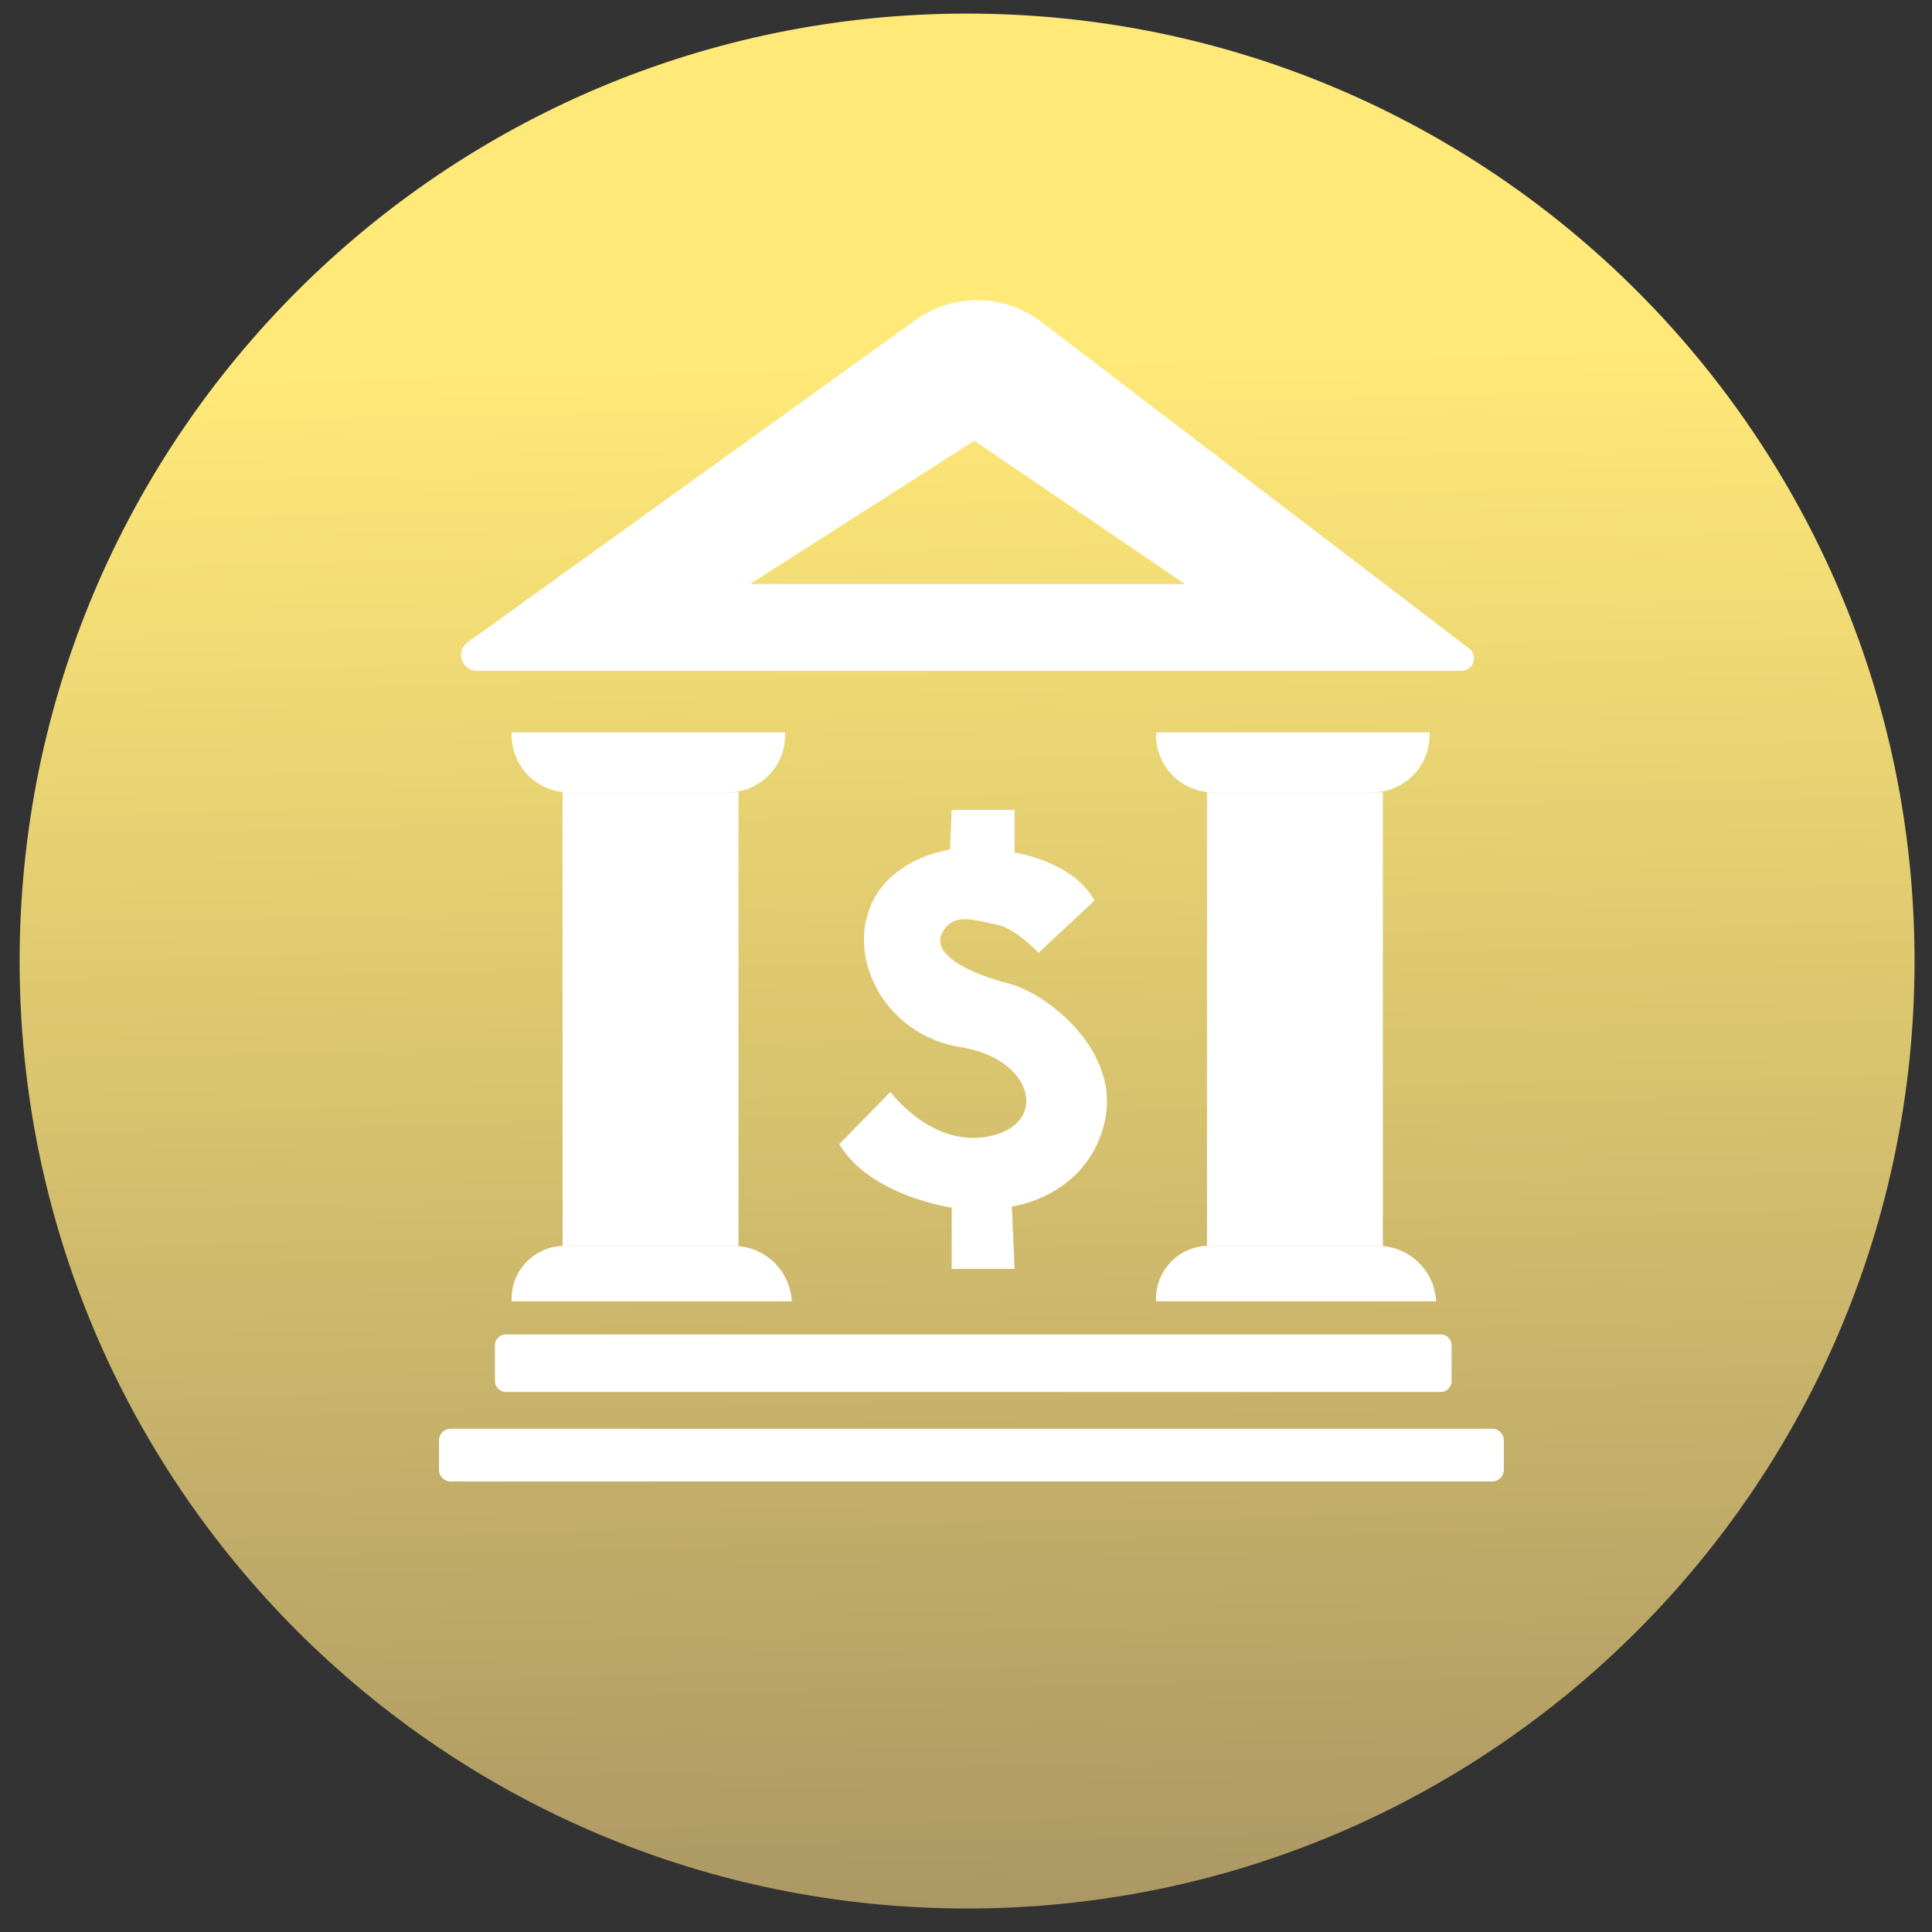 <svg width="63" height="63" viewBox="0 0 63 63" fill="none" xmlns="http://www.w3.org/2000/svg">
<rect x="0" y="0" width="63" height="63" fill="#333333" stroke="none"/>
<path d="M62.431 31.338C62.431 14.275 48.599 0.443 31.536 0.443C14.473 0.443 0.64 14.275 0.64 31.338C0.64 48.401 14.473 62.234 31.536 62.234C48.599 62.234 62.431 48.401 62.431 31.338Z" fill="url(#paint0_linear_2271_2148)"/>
<path d="M16.686 23.883H25.602V23.974C25.602 25.003 24.767 25.838 23.738 25.838H18.55C17.521 25.838 16.686 25.003 16.686 23.974V23.883Z" fill="white"/>
<path d="M24.081 25.837H18.346V40.627H24.081V25.837Z" fill="white"/>
<path d="M25.818 42.435H16.686C16.636 41.452 17.419 40.627 18.403 40.627H23.916C24.93 40.627 25.767 41.422 25.819 42.435H25.818Z" fill="white"/>
<path d="M37.698 23.883H46.614V23.974C46.614 25.003 45.779 25.838 44.75 25.838H39.562C38.533 25.838 37.698 25.003 37.698 23.974V23.883Z" fill="white"/>
<path d="M45.093 25.837H39.358V40.627H45.093V25.837Z" fill="white"/>
<path d="M46.831 42.435H37.698C37.648 41.452 38.431 40.627 39.415 40.627H44.928C45.943 40.627 46.779 41.422 46.831 42.435H46.831Z" fill="white"/>
<path d="M47.901 21.142L33.96 10.498C32.752 9.575 31.081 9.552 29.847 10.44L15.249 20.946C14.845 21.237 15.05 21.874 15.548 21.874H47.654C48.044 21.874 48.212 21.378 47.901 21.141V21.142ZM24.458 19.044L31.772 14.371L38.639 19.044H24.458Z" fill="white"/>
<path d="M46.979 43.513H16.495C16.298 43.513 16.139 43.672 16.139 43.868V45.034C16.139 45.23 16.298 45.39 16.495 45.39H46.979C47.175 45.39 47.335 45.23 47.335 45.034V43.868C47.335 43.672 47.175 43.513 46.979 43.513Z" fill="white"/>
<path d="M48.656 46.589H14.696C14.485 46.589 14.314 46.76 14.314 46.971V47.928C14.314 48.139 14.485 48.309 14.696 48.309H48.656C48.867 48.309 49.038 48.139 49.038 47.928V46.971C49.038 46.76 48.867 46.589 48.656 46.589Z" fill="white"/>
<path d="M31.033 26.411H33.083V27.802C33.083 27.802 34.995 28.08 35.69 29.366L33.865 31.07C33.865 31.07 33.1 30.253 32.492 30.148C31.884 30.044 31.084 29.696 30.72 30.427C30.355 31.157 31.693 31.765 32.909 32.077C34.125 32.39 36.611 34.284 36.003 36.666C35.395 39.047 32.996 39.342 32.996 39.342L33.083 41.376H31.033V39.378C31.033 39.378 28.391 39.012 27.366 37.31L29.035 35.606C29.035 35.606 30.426 37.5 32.354 37.032C34.213 36.579 33.657 34.511 31.329 34.147C27.761 33.588 26.662 28.537 30.981 27.7L31.033 26.413V26.411Z" fill="white"/>
<defs>
<linearGradient id="paint0_linear_2271_2148" x1="27.295" y1="-16.173" x2="29.632" y2="95.466" gradientUnits="userSpaceOnUse">
<stop offset="0.25" stop-color="#FFE978"/>
<stop offset="0.898" stop-color="#88755B"/>
</linearGradient>
</defs>
</svg>
